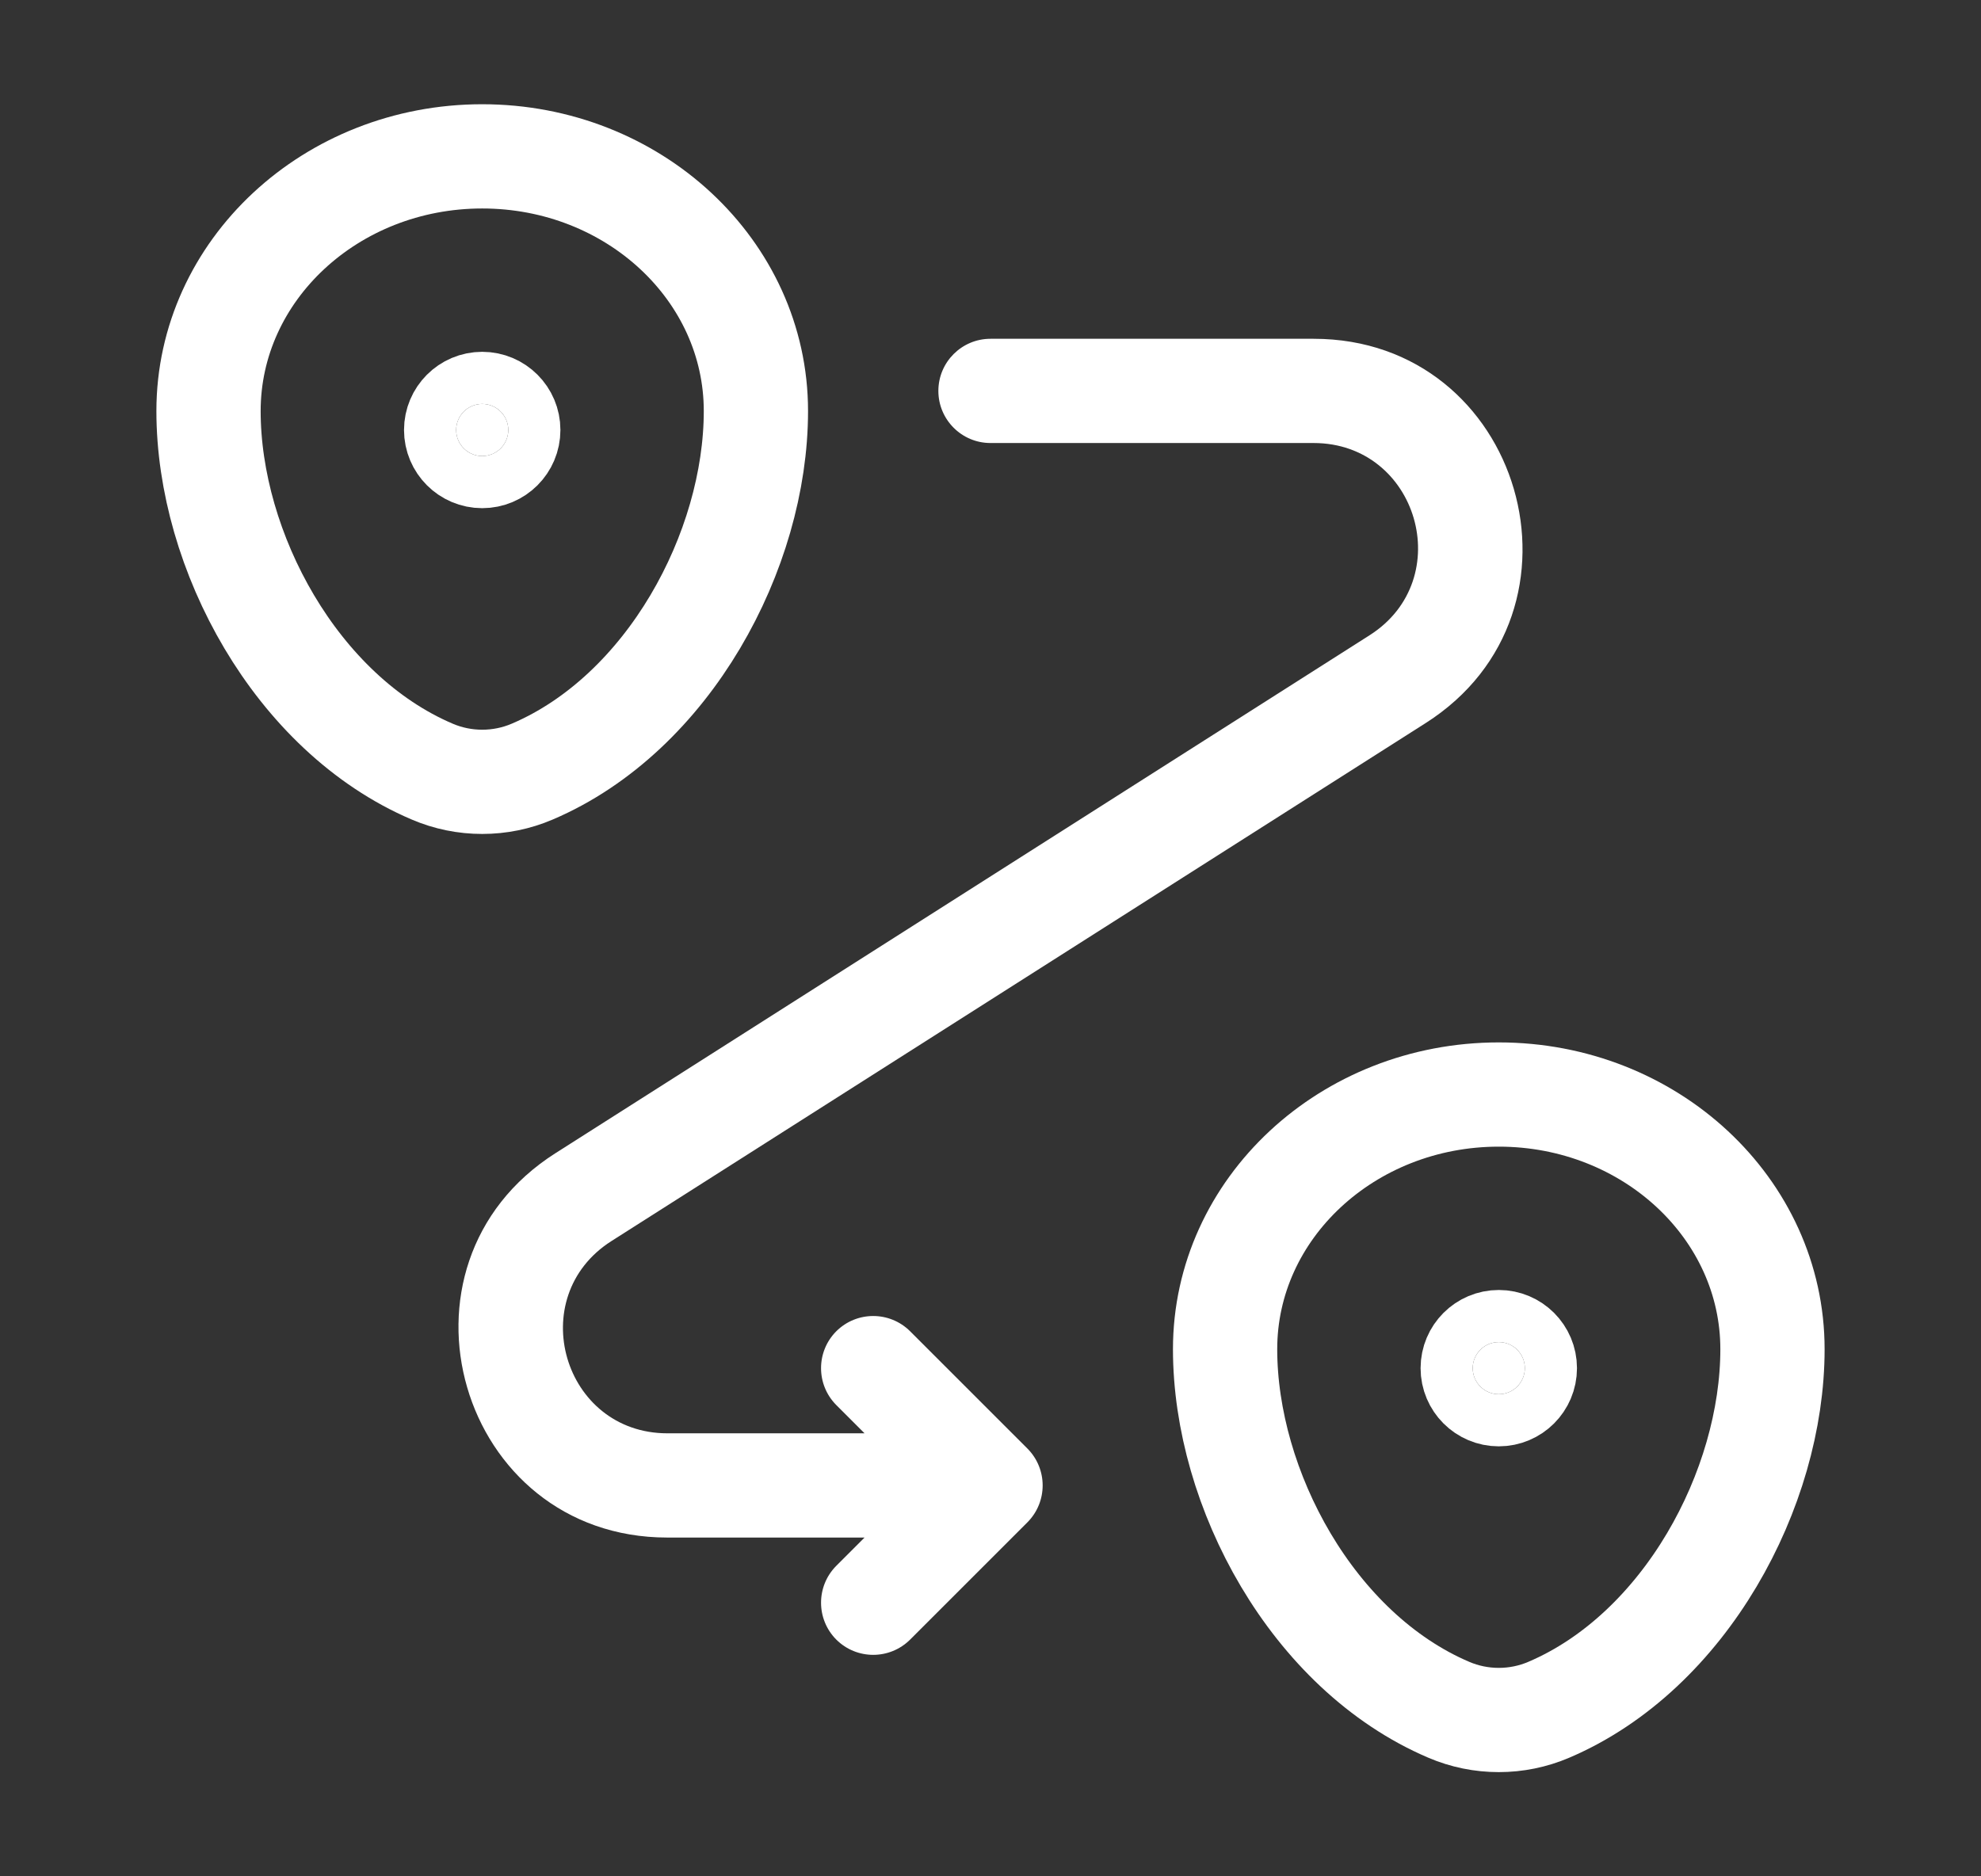 <svg width="19" height="18" viewBox="0 0 19 18" fill="none" xmlns="http://www.w3.org/2000/svg">
<rect x="0" y="0" width="19" height="18" fill="#333333" stroke="none"/>
<g id="Linear / Map &#38; Location / Routing 2">
<path id="Vector" d="M2 3.943C2 2.594 3.175 1.5 4.625 1.5C6.075 1.5 7.25 2.594 7.25 3.943C7.25 5.282 6.412 6.844 5.105 7.402C4.8 7.533 4.45 7.533 4.145 7.402C2.838 6.844 2 5.282 2 3.943Z" stroke="white"/>
<path id="Vector_2" d="M11.75 12.943C11.75 11.594 12.925 10.5 14.375 10.5C15.825 10.5 17 11.594 17 12.943C17 14.282 16.162 15.844 14.855 16.402C14.55 16.533 14.2 16.533 13.895 16.402C12.588 15.844 11.75 14.282 11.75 12.943Z" stroke="white"/>
<path id="Vector_3" d="M14.625 13.125C14.625 13.263 14.513 13.375 14.375 13.375C14.237 13.375 14.125 13.263 14.125 13.125C14.125 12.987 14.237 12.875 14.375 12.875C14.513 12.875 14.625 12.987 14.625 13.125Z" fill="white" stroke="white"/>
<path id="Vector_4" d="M4.875 4.125C4.875 4.263 4.763 4.375 4.625 4.375C4.487 4.375 4.375 4.263 4.375 4.125C4.375 3.987 4.487 3.875 4.625 3.875C4.763 3.875 4.875 3.987 4.875 4.125Z" fill="white" stroke="white"/>
<path id="Vector_5" d="M9.5 3.25C9.224 3.25 9 3.474 9 3.75C9 4.026 9.224 4.25 9.5 4.25V3.25ZM9.5 14.25L9.854 14.604C10.049 14.408 10.049 14.092 9.854 13.896L9.5 14.25ZM13.404 6.515L13.673 6.937L13.404 6.515ZM5.596 11.485L5.864 11.906H5.864L5.596 11.485ZM8.729 12.771C8.533 12.576 8.217 12.576 8.021 12.771C7.826 12.967 7.826 13.283 8.021 13.479L8.729 12.771ZM8.021 15.021C7.826 15.217 7.826 15.533 8.021 15.729C8.217 15.924 8.533 15.924 8.729 15.729L8.021 15.021ZM12.599 3.25H9.5V4.25H12.599V3.25ZM9.5 13.75H6.401V14.75H9.5V13.75ZM13.136 6.094L5.327 11.063L5.864 11.906L13.673 6.937L13.136 6.094ZM9.854 13.896L8.729 12.771L8.021 13.479L9.146 14.604L9.854 13.896ZM9.146 13.896L8.021 15.021L8.729 15.729L9.854 14.604L9.146 13.896ZM6.401 13.75C5.401 13.75 5.02 12.444 5.864 11.906L5.327 11.063C3.639 12.137 4.4 14.75 6.401 14.75V13.75ZM12.599 4.25C13.599 4.25 13.98 5.557 13.136 6.094L13.673 6.937C15.361 5.863 14.6 3.25 12.599 3.25V4.25Z" fill="white"/>
</g>
</svg>
